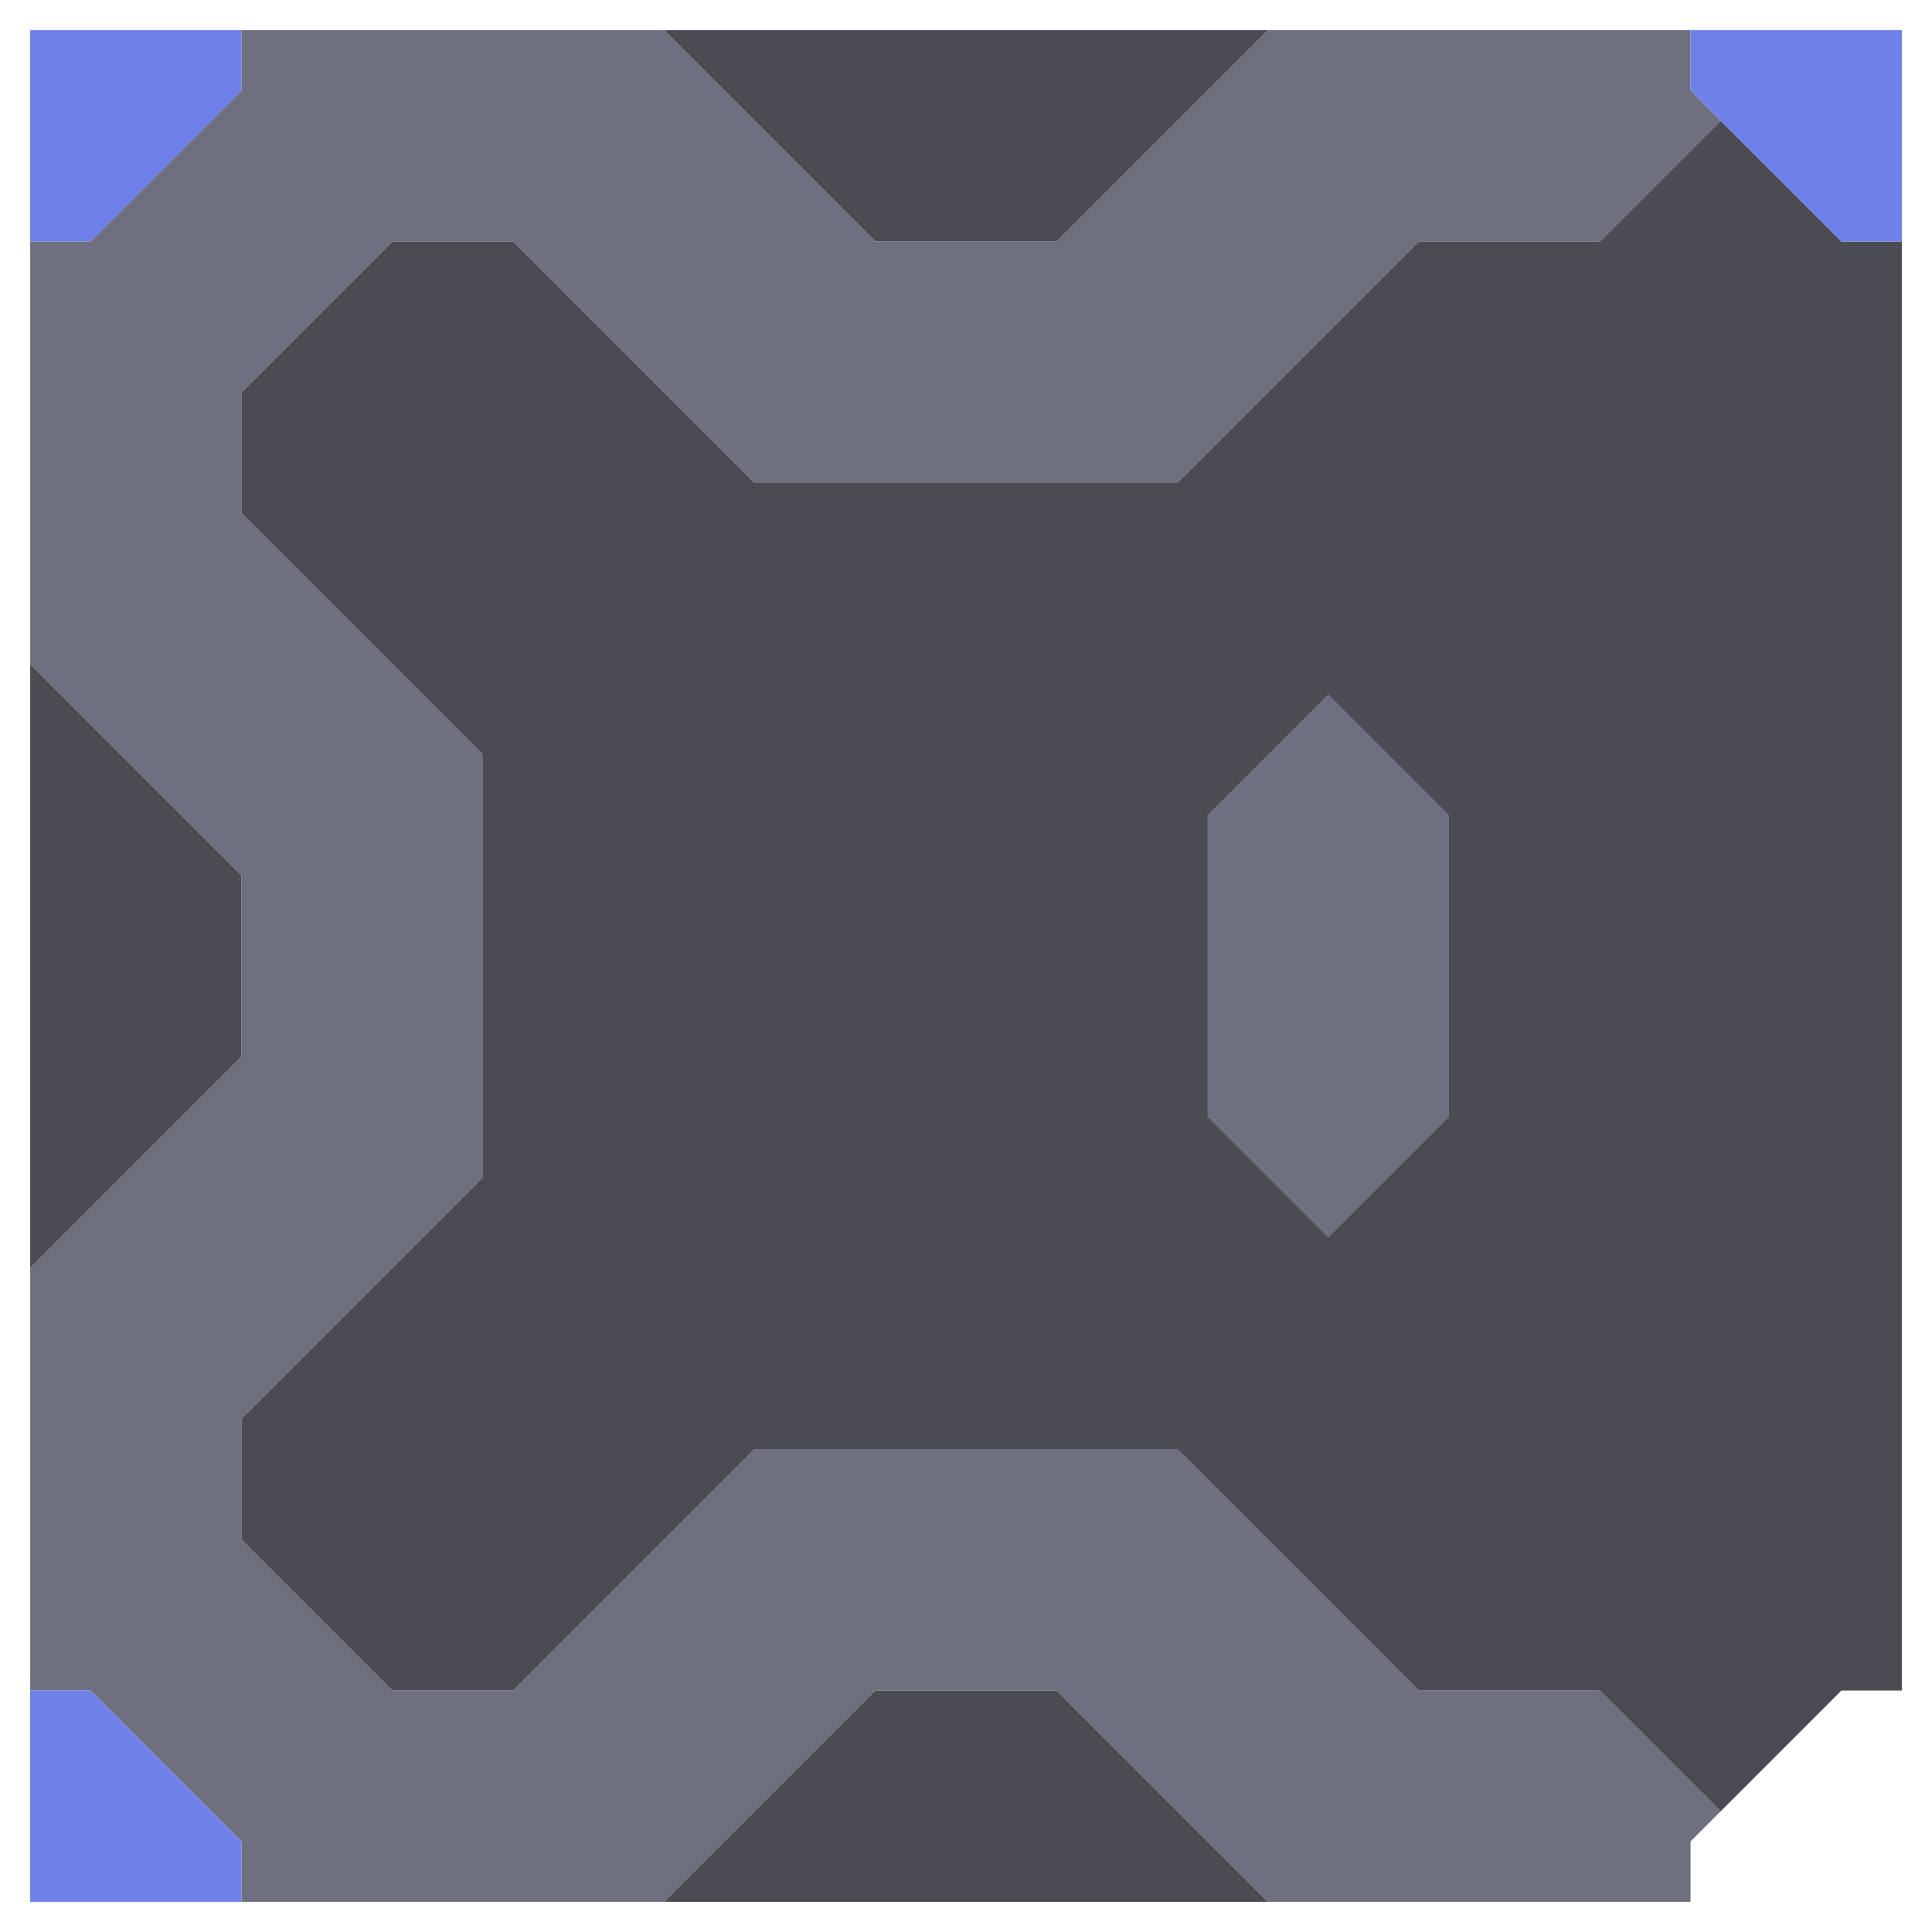 <svg xmlns="http://www.w3.org/2000/svg" width="32" height="32" style="fill-opacity:1;color-rendering:auto;color-interpolation:auto;text-rendering:auto;stroke:#000;stroke-linecap:square;stroke-miterlimit:10;shape-rendering:auto;stroke-opacity:1;fill:#000;stroke-dasharray:none;font-weight:400;stroke-width:1;font-family:&quot;Dialog&quot;;font-style:normal;stroke-linejoin:miter;font-size:12px;stroke-dashoffset:0;image-rendering:auto">
    <g style="stroke-linecap:round;fill:#6f80e8;stroke:#6f80e8">
        <path stroke="none" d="M.5 4V.5H4v1L1.5 4Z" style="stroke:none"/>
    </g>
    <g stroke="none" style="stroke-linecap:round;fill:#6e7080;stroke:#6e7080">
        <path d="M.5 11V4h1L4 1.5v-1h7L14.5 4h3L21 .5h7v1l.5.5-2 2h-3l-4 4h-7l-4-4h-2L4 6.5v2l4 4v7l-4 4v2L6.5 28h2l4-4h7l4 4h3l2 2-.5.5v1h-7L17.5 28h-3L11 31.5H4v-1L1.5 28h-1v-7L4 17.5v-3Z" style="stroke:none"/>
        <path d="M4 14.5v3L.5 21V11Z" style="fill:#4a4b53;stroke:none"/>
        <path d="M4 30.5v1H.5V28h1Z" style="fill:#6f80e8;stroke:none"/>
        <path d="M4 8.5v-2L6.5 4h2l4 4h7l4-4h3l2-2 2 2h1v24h-1l-2 2-2-2h-3l-4-4h-7l-4 4h-2L4 25.5v-2l4-4v-7Z" style="fill:#4a4b53;stroke:none"/>
        <path d="M11 .5h10L17.5 4h-3Zm10 31H11l3.5-3.5h3Zm-1-18v5l2 2 2-2v-5l-2-2Z" style="fill:#4a4b53;stroke:none"/>
        <path d="M20 18.5v-5l2-2 2 2v5l-2 2Z" style="stroke:none"/>
        <path d="M28 1.5v-1h3.5V4h-1Z" style="fill:#6f80e8;stroke:none"/>
    </g>
</svg>
